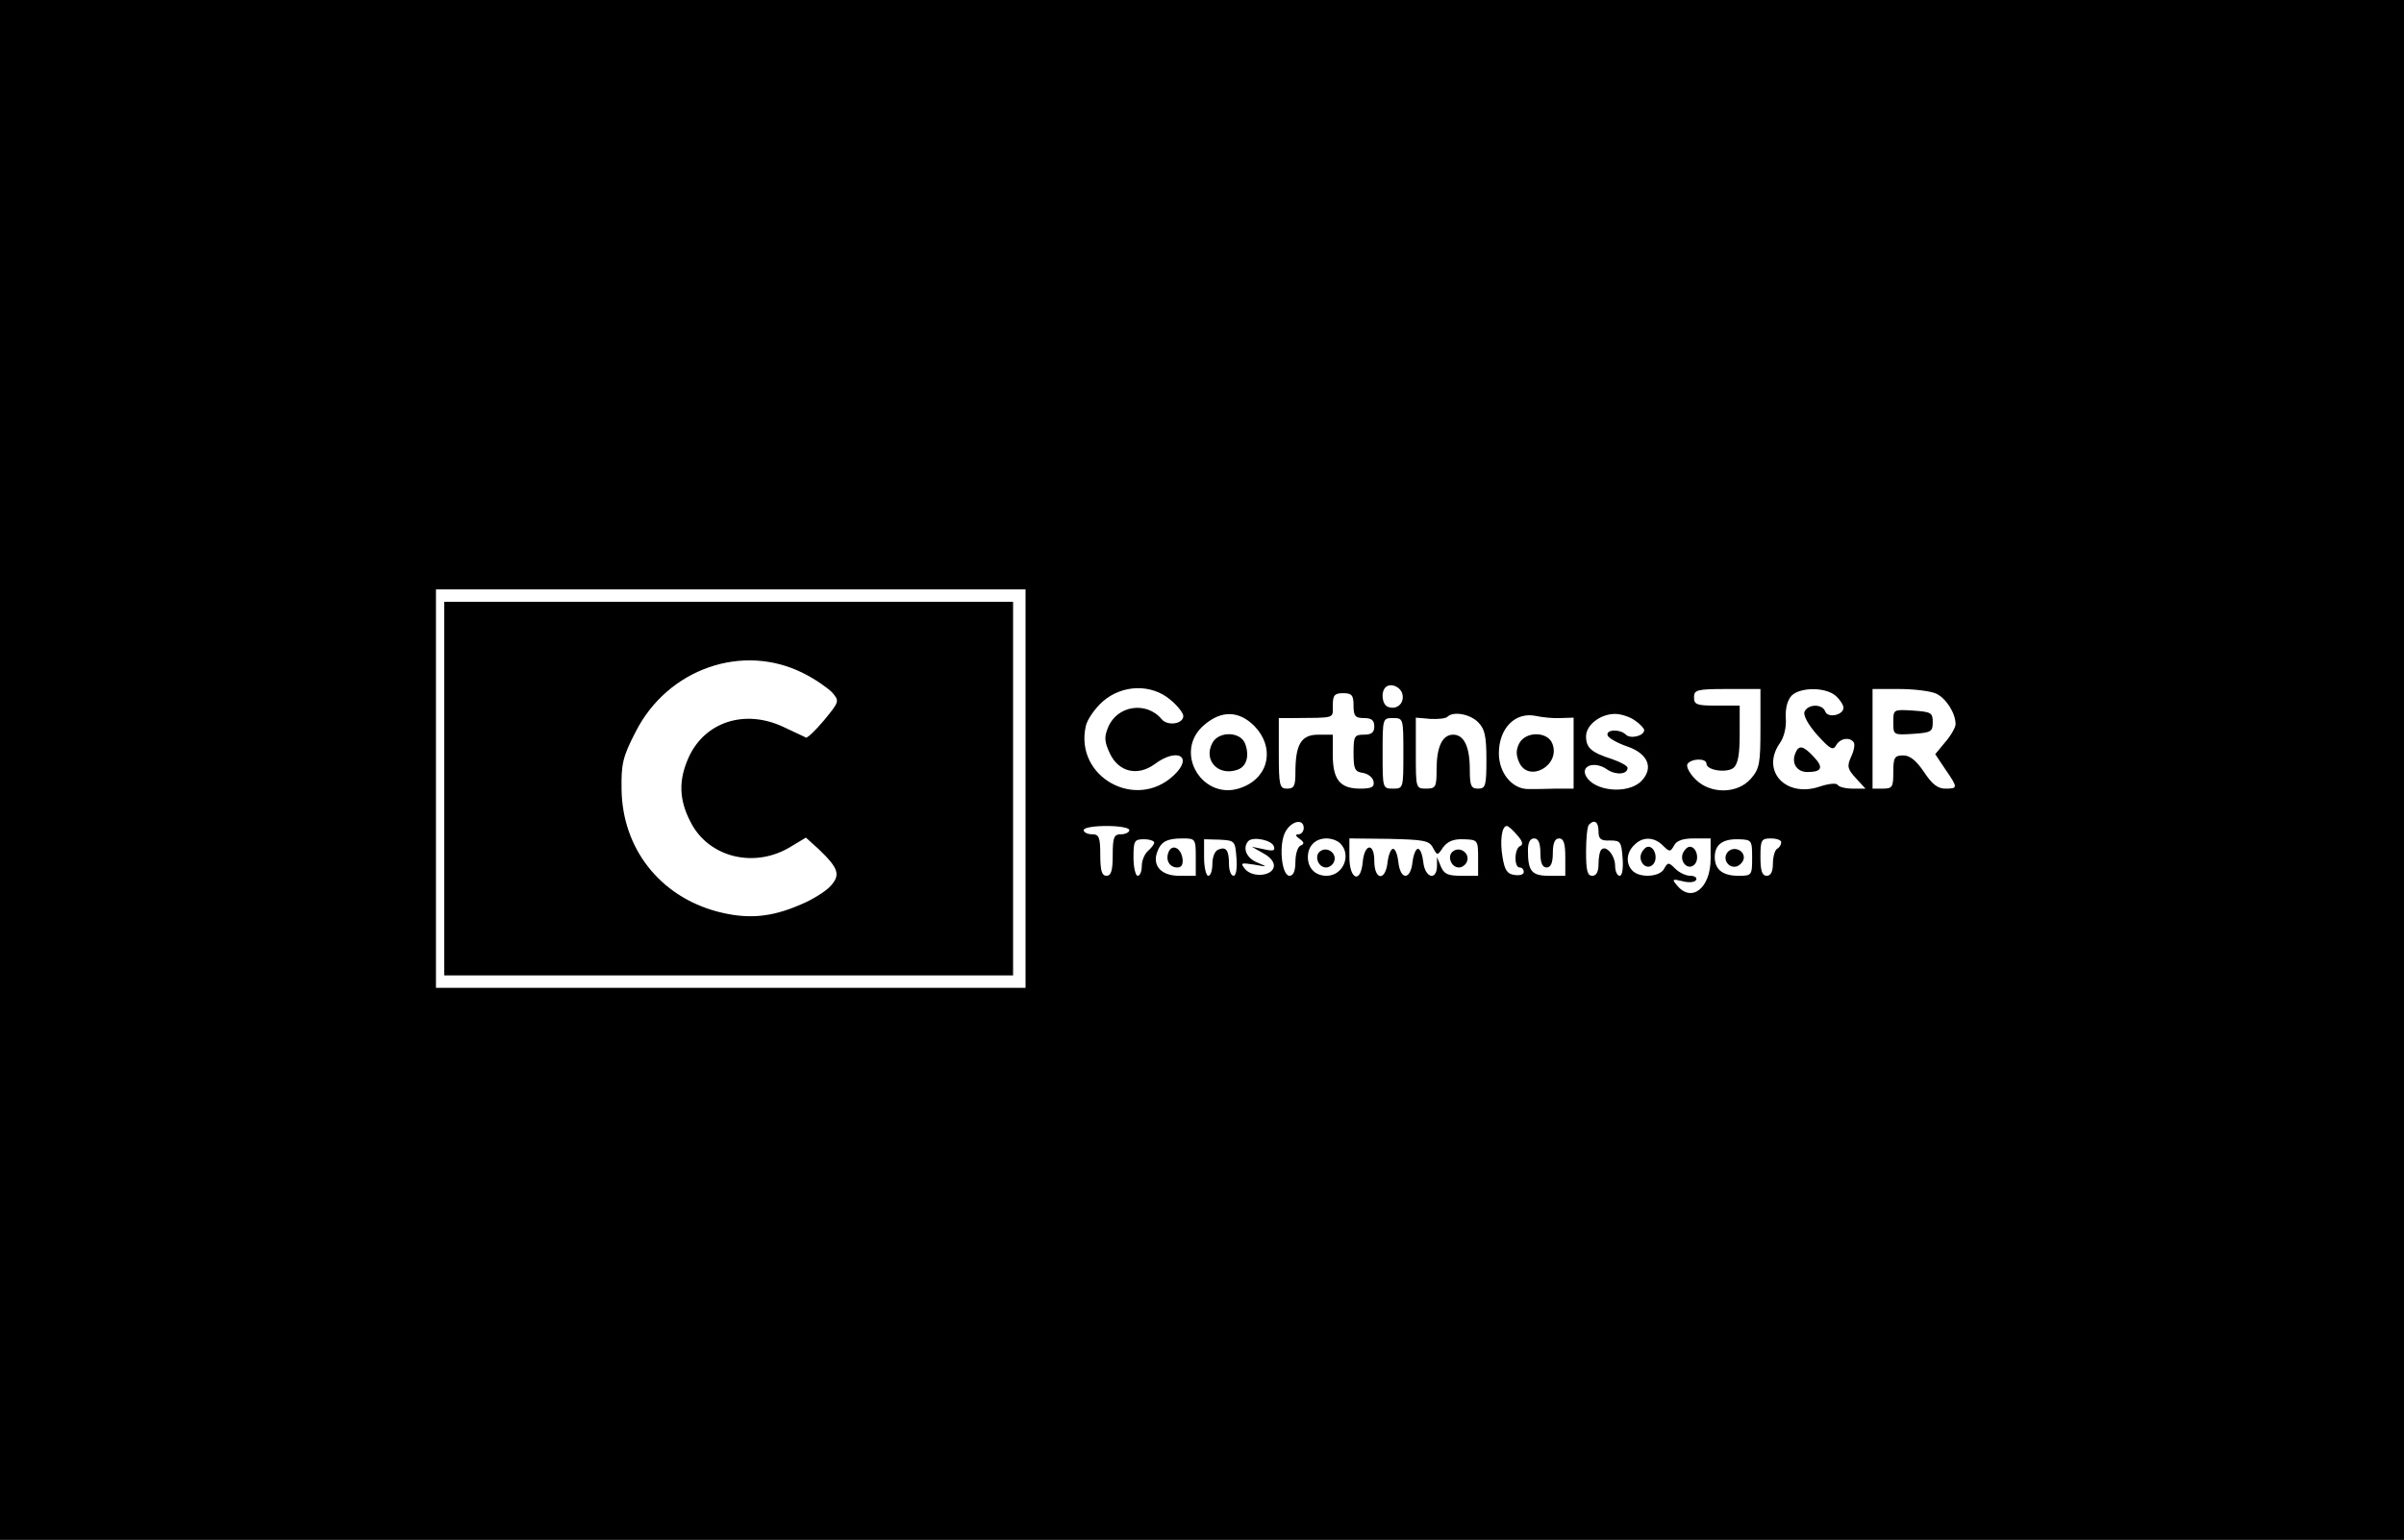 <?xml version="1.0" standalone="no"?>
<!DOCTYPE svg PUBLIC "-//W3C//DTD SVG 20010904//EN"
 "http://www.w3.org/TR/2001/REC-SVG-20010904/DTD/svg10.dtd">
<svg version="1.0" xmlns="http://www.w3.org/2000/svg"
 width="579pt" height="371pt" viewBox="0 0 579 371"
 preserveAspectRatio="xMidYMid meet">

<g transform="translate(0,371) scale(0.1,-0.1)"
fill="#000000" stroke="none">
<path d="M0 1855 l0 -1855 2895 0 2895 0 0 1855 0 1855 -2895 0 -2895 0 0
-1855z m2470 -45 l0 -480 -710 0 -710 0 0 480 0 480 710 0 710 0 0 -480z m908
226 c4 -21 -14 -37 -35 -29 -14 5 -18 35 -6 47 12 12 38 1 41 -18z m-559 -12
c17 -14 31 -32 31 -39 0 -19 -37 -25 -52 -8 -36 44 -107 34 -129 -19 -10 -24
-9 -35 4 -63 21 -45 67 -56 108 -26 55 41 94 18 46 -27 -91 -86 -239 -4 -212
118 3 16 22 43 41 60 47 41 117 43 163 4z m1421 -68 c0 -85 -2 -98 -23 -122
-32 -37 -98 -38 -134 -1 -14 14 -22 30 -19 36 9 14 46 15 46 1 0 -16 49 -23
65 -10 11 9 15 33 15 81 l0 69 -55 0 c-48 0 -55 2 -55 20 0 18 7 20 80 20 l80
0 0 -94z m182 77 c10 -9 18 -22 18 -28 0 -18 -38 -26 -44 -9 -7 19 -42 18 -50
-1 -3 -9 9 -31 31 -56 30 -33 38 -38 45 -25 10 18 34 21 43 7 3 -5 0 -21 -7
-35 -10 -23 -8 -29 12 -51 l23 -25 -31 0 c-17 0 -33 4 -36 9 -3 5 -22 3 -43
-4 -82 -28 -143 38 -96 105 10 14 16 39 14 61 -1 23 4 42 14 53 21 21 83 21
107 -1z m241 6 c24 -11 47 -47 47 -74 0 -7 -11 -27 -25 -43 l-24 -29 24 -36
c31 -45 31 -47 0 -47 -18 0 -32 11 -51 40 -19 28 -34 40 -50 40 -21 0 -24 -5
-24 -40 0 -36 -2 -40 -25 -40 l-25 0 0 120 0 120 65 0 c35 0 75 -5 88 -11z
m-1403 -29 c0 -25 4 -30 25 -30 18 0 25 -5 25 -20 0 -15 -7 -20 -25 -20 -23 0
-25 -4 -25 -44 0 -39 3 -45 22 -48 13 -2 24 -11 26 -20 3 -14 -4 -18 -32 -18
-48 0 -66 21 -66 81 l0 49 -35 0 c-41 0 -55 -23 -55 -91 0 -32 -3 -39 -20 -39
-18 0 -20 7 -20 85 l0 85 33 0 c105 1 97 -2 97 30 0 25 4 30 25 30 21 0 25 -5
25 -30z m-239 -49 c49 -50 37 -121 -27 -147 -95 -40 -172 84 -93 150 41 35 83
34 120 -3z m539 9 c16 -16 20 -33 20 -90 0 -63 -2 -70 -20 -70 -17 0 -20 7
-20 46 0 55 -14 84 -40 84 -26 0 -40 -29 -40 -84 0 -42 -2 -46 -25 -46 -25 0
-25 1 -25 85 l0 86 35 -3 c19 -1 37 1 41 5 14 14 54 7 74 -13z m198 10 l32 1
0 -86 0 -85 -42 0 c-24 -1 -53 -1 -66 -1 -39 -1 -72 38 -72 86 0 61 40 101 90
90 14 -3 40 -6 58 -5z m180 -6 c12 -8 22 -19 22 -23 0 -14 -33 -22 -44 -11
-14 14 -49 13 -44 -2 2 -6 23 -18 46 -26 51 -17 66 -52 35 -84 -32 -32 -113
-25 -133 12 -14 26 22 37 51 16 21 -14 49 -12 49 4 0 5 -17 14 -37 21 -50 16
-63 27 -63 55 0 27 34 54 70 54 14 0 36 -7 48 -16z m-558 -79 c0 -84 0 -85
-25 -85 -25 0 -25 1 -25 85 0 84 0 85 25 85 25 0 25 -1 25 -85z m-240 -180 c0
-8 -6 -15 -12 -15 -9 0 -8 -4 2 -11 11 -8 12 -12 3 -16 -7 -2 -13 -20 -13 -39
0 -22 -5 -34 -14 -34 -20 0 -27 79 -9 108 15 25 43 30 43 7z m710 -8 c0 -18 5
-23 28 -22 25 0 27 -3 30 -42 2 -26 -1 -43 -7 -43 -6 0 -11 11 -11 24 0 25
-22 51 -33 39 -4 -3 -7 -19 -7 -35 0 -18 -5 -28 -15 -28 -12 0 -15 13 -15 58
0 32 3 62 7 65 13 14 23 7 23 -16z m-1130 3 c0 -5 -9 -10 -20 -10 -17 0 -20
-7 -20 -50 0 -38 -4 -50 -15 -50 -11 0 -15 12 -15 50 0 43 -3 50 -20 50 -11 0
-20 5 -20 10 0 6 25 10 55 10 30 0 55 -4 55 -10z m934 -12 c13 -14 15 -23 8
-26 -15 -5 -16 -52 -2 -52 6 0 10 -5 10 -11 0 -6 -10 -9 -22 -7 -18 2 -24 12
-29 42 -7 40 -2 76 10 76 4 0 15 -10 25 -22z m-874 -18 c0 -4 -7 -13 -15 -20
-8 -7 -15 -23 -15 -36 0 -13 -4 -24 -10 -24 -5 0 -10 20 -10 44 0 40 2 44 25
44 14 0 25 -4 25 -8z m100 -35 l0 -45 -40 0 c-43 0 -65 24 -53 57 9 25 23 33
61 33 31 0 32 -1 32 -45z m98 -2 c2 -26 -1 -43 -7 -43 -6 0 -11 13 -11 28 0
34 -7 43 -26 35 -8 -3 -14 -18 -14 -34 0 -16 -4 -29 -10 -29 -5 0 -10 20 -10
44 l0 44 38 -1 c36 -2 37 -3 40 -44z m90 28 c4 -11 -2 -12 -24 -7 l-29 6 28
-16 c17 -9 27 -22 25 -32 -4 -23 -51 -27 -69 -6 -12 15 -11 16 21 11 34 -6 34
-6 8 5 -27 11 -36 36 -21 52 12 11 56 2 61 -13z m160 7 c28 -28 7 -78 -33 -78
-27 0 -45 18 -45 45 0 27 18 45 45 45 12 0 26 -5 33 -12z m223 -10 c11 -20 11
-20 25 1 11 14 25 20 49 19 34 -1 35 -2 35 -45 l0 -43 -40 0 c-33 0 -42 4 -50
23 l-9 22 0 -22 c-1 -36 -29 -28 -33 10 -2 17 -7 32 -13 32 -5 0 -11 -15 -13
-32 -2 -20 -9 -33 -17 -33 -8 0 -15 13 -17 33 -2 17 -7 32 -13 32 -5 0 -11
-15 -13 -32 -5 -47 -32 -44 -32 3 0 45 -24 42 -28 -4 -5 -52 -32 -41 -32 13
l0 45 95 -1 c84 -2 97 -4 106 -21z m259 -13 c0 -24 5 -35 15 -35 10 0 15 11
15 35 0 24 5 35 15 35 11 0 15 -12 15 -45 l0 -45 -39 0 c-42 0 -51 11 -51 61
0 19 5 29 15 29 10 0 15 -11 15 -35z m295 18 c16 -16 18 -16 27 0 6 12 22 17
48 17 l40 0 0 -49 c0 -71 -46 -107 -81 -64 -13 15 -11 16 13 10 15 -4 30 -3
33 3 3 5 -3 10 -14 10 -11 0 -27 8 -36 17 -16 16 -18 16 -27 0 -10 -20 -58
-23 -76 -5 -17 17 -15 44 4 62 20 21 48 20 69 -1z m215 -30 c0 -42 -1 -43 -33
-43 -38 0 -57 15 -57 45 0 30 19 44 57 43 32 -1 33 -2 33 -45z m70 38 c0 -6
-4 -13 -10 -16 -5 -3 -10 -19 -10 -36 0 -19 -5 -29 -15 -29 -11 0 -15 12 -15
45 0 41 2 45 25 45 14 0 25 -4 25 -9z"/>
<path d="M1070 1810 l0 -450 685 0 685 0 0 450 0 450 -685 0 -685 0 0 -450z
m865 278 c28 -14 58 -35 69 -46 18 -21 18 -22 -19 -67 -21 -25 -41 -44 -44
-42 -3 2 -28 13 -55 26 -92 43 -188 12 -227 -73 -25 -55 -24 -102 4 -156 43
-86 155 -114 243 -59 l35 21 31 -28 c48 -46 53 -62 28 -89 -12 -13 -44 -33
-71 -44 -73 -32 -130 -36 -202 -17 -138 37 -228 152 -230 294 -1 62 3 79 34
139 77 152 258 215 404 141z"/>
<path d="M4324 1895 c-10 -24 4 -45 29 -45 35 0 40 11 15 37 -25 27 -36 29
-44 8z"/>
<path d="M4560 1970 c0 -31 0 -31 48 -28 43 3 47 5 47 28 0 23 -4 25 -47 28
-48 3 -48 3 -48 -28z"/>
<path d="M2920 1920 c-22 -41 13 -80 59 -65 23 7 31 33 20 63 -11 30 -64 31
-79 2z"/>
<path d="M3659 1919 c-8 -16 -8 -28 0 -46 23 -50 100 -7 80 45 -11 30 -64 31
-80 1z"/>
<path d="M2814 1656 c-7 -19 3 -36 22 -36 10 0 14 8 12 22 -4 26 -26 36 -34
14z"/>
<path d="M3181 1660 c-17 -10 -7 -40 13 -40 7 0 16 6 19 14 8 19 -15 37 -32
26z"/>
<path d="M3501 1660 c-17 -10 -7 -40 13 -40 7 0 16 6 19 14 8 19 -15 37 -32
26z"/>
<path d="M3953 1654 c-8 -21 13 -42 28 -27 13 13 5 43 -11 43 -6 0 -13 -7 -17
-16z"/>
<path d="M4053 1654 c-8 -21 13 -42 28 -27 13 13 5 43 -11 43 -6 0 -13 -7 -17
-16z"/>
<path d="M4161 1657 c-14 -17 3 -41 23 -34 9 4 16 13 16 21 0 19 -26 28 -39
13z"/>
</g>
</svg>
